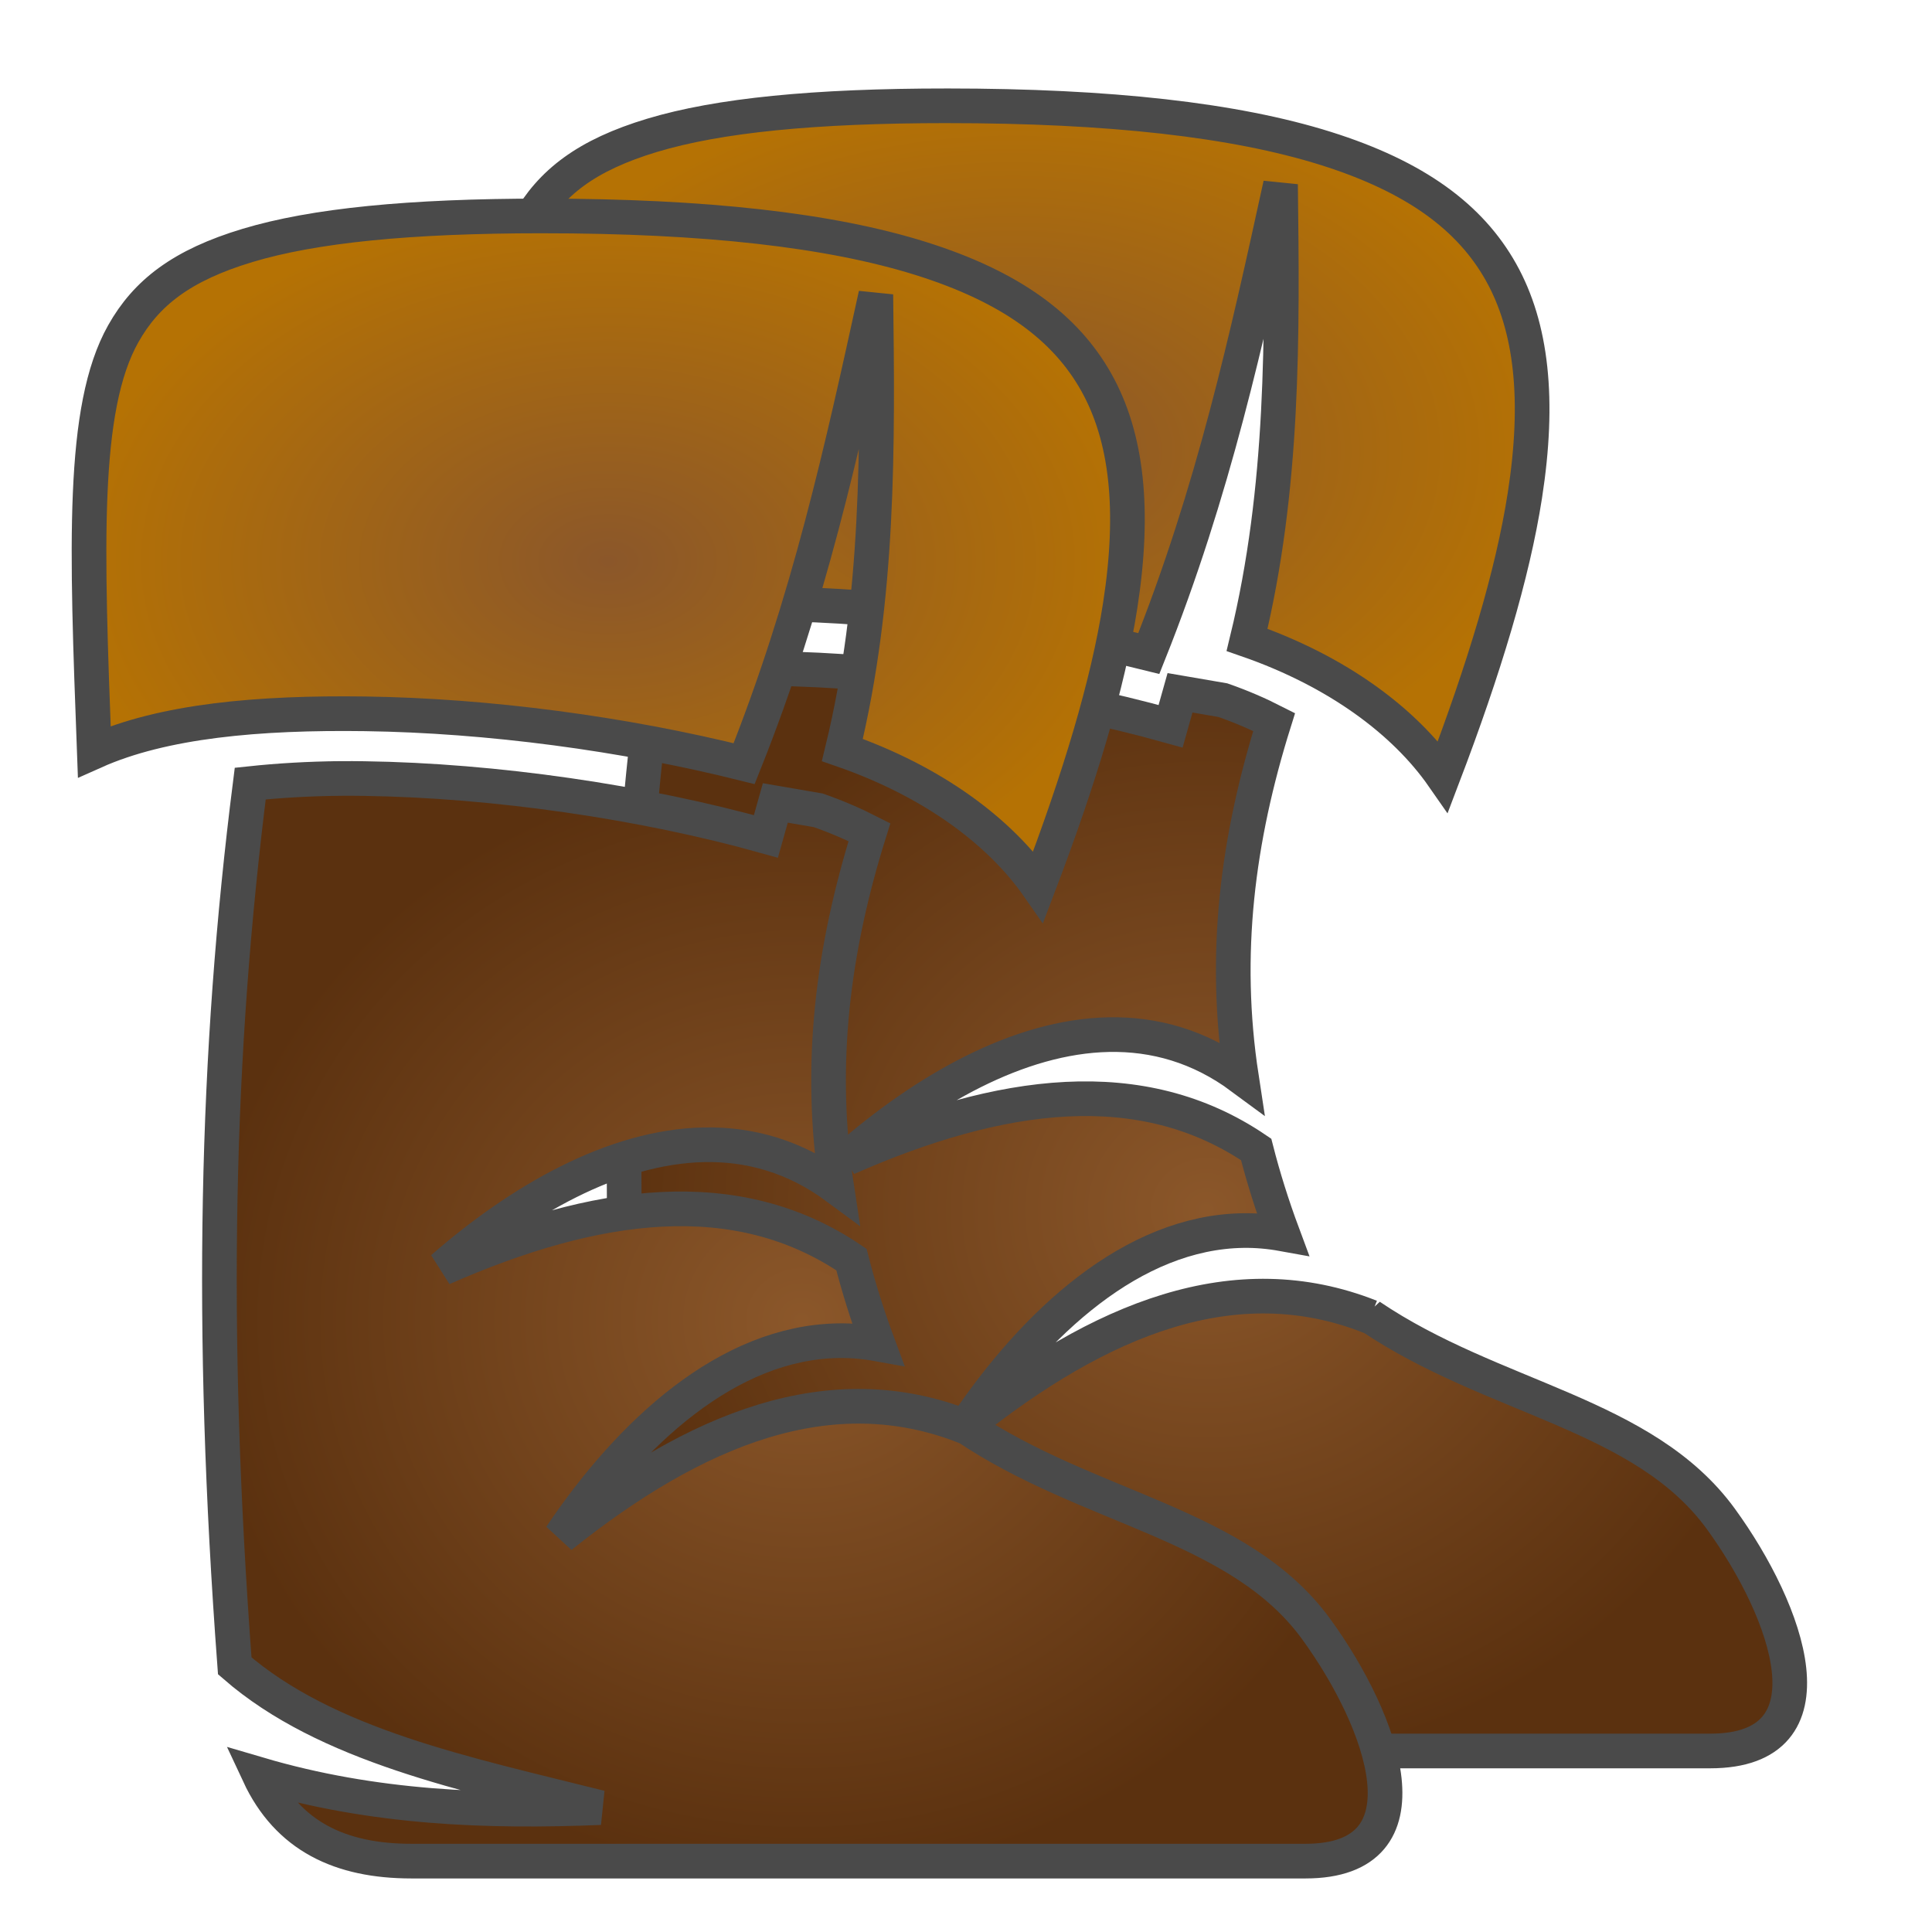 <?xml version="1.0" encoding="UTF-8" standalone="no"?>
<svg
   xmlns:dc="http://purl.org/dc/elements/1.1/"
   xmlns:cc="http://creativecommons.org/ns#"
   xmlns:rdf="http://www.w3.org/1999/02/22-rdf-syntax-ns#"
   xmlns:svg="http://www.w3.org/2000/svg"
   xmlns="http://www.w3.org/2000/svg"
   xmlns:sodipodi="http://sodipodi.sourceforge.net/DTD/sodipodi-0.dtd"
   xmlns:inkscape="http://www.inkscape.org/namespaces/inkscape"
   inkscape:export-ydpi="24"
   inkscape:export-xdpi="24"
   inkscape:export-filename="/home/plic/Documents/dev/cofbazar.github.io/images/resources/bottes-elfique.png"
   inkscape:version="1.0 (6e3e5246a0, 2020-05-07)"
   sodipodi:docname="bottes-elfique.svg"
   id="svg22"
   version="1.1"
   style="height: 64px; width: 64px;"
   viewBox="0 0 512 512">
  <sodipodi:namedview
     inkscape:current-layer="svg22"
     inkscape:window-maximized="0"
     inkscape:window-y="181"
     inkscape:window-x="2544"
     inkscape:cy="449.66247"
     inkscape:cx="110.27188"
     inkscape:zoom="0.60076455"
     showgrid="false"
     id="namedview24"
     inkscape:window-height="856"
     inkscape:window-width="1292"
     inkscape:pageshadow="2"
     inkscape:pageopacity="0"
     guidetolerance="10"
     gridtolerance="10"
     objecttolerance="10"
     borderopacity="1"
     bordercolor="#666666"
     pagecolor="#ffffff" />
  <defs
     id="defs12">
    <radialGradient
       gradientUnits="userSpaceOnUse"
       r="127.269"
       fy="143.357"
       fx="204.801"
       cy="143.357"
       cx="204.801"
       gradientTransform="scale(1.217,0.822)"
       id="gradient-2">
      <stop
         id="stop2"
         stop-opacity="1"
         stop-color="#8b572a"
         offset="0%" />
      <stop
         id="stop4"
         stop-opacity="1"
         stop-color="#b57204"
         offset="100%" />
    </radialGradient>
    <radialGradient
       gradientUnits="userSpaceOnUse"
       r="167.068"
       fy="348.984"
       fx="294.562"
       cy="348.984"
       cx="294.562"
       gradientTransform="scale(1.036,0.965)"
       id="gradient-3">
      <stop
         id="stop7"
         stop-opacity="1"
         stop-color="#8b572a"
         offset="0%" />
      <stop
         id="stop9"
         stop-opacity="1"
         stop-color="#5b310f"
         offset="100%" />
    </radialGradient>
    <radialGradient
       id="gradient-2-3"
       gradientTransform="scale(1.217,0.822)"
       cx="204.801"
       cy="143.357"
       fx="204.801"
       fy="143.357"
       r="127.269"
       gradientUnits="userSpaceOnUse">
      <stop
         offset="0%"
         stop-color="#8b572a"
         stop-opacity="1"
         id="stop2-6" />
      <stop
         offset="100%"
         stop-color="#b57204"
         stop-opacity="1"
         id="stop4-7" />
    </radialGradient>
    <radialGradient
       id="gradient-3-5"
       gradientTransform="scale(1.036,0.965)"
       cx="294.562"
       cy="348.984"
       fx="294.562"
       fy="348.984"
       r="167.068"
       gradientUnits="userSpaceOnUse">
      <stop
         offset="0%"
         stop-color="#8b572a"
         stop-opacity="1"
         id="stop7-3" />
      <stop
         offset="100%"
         stop-color="#5b310f"
         stop-opacity="1"
         id="stop9-5" />
    </radialGradient>
  </defs>
  <g
     transform="matrix(1.073,0,0,1.073,-60.771,9.684)"
     id="g901">
    <g
       class=""
       transform="matrix(0.856,0,0,0.856,93.391,1.507)"
       id="g20">
      <g
         id="g18">
        <path
           d="m 230.313,18.22 c -38.374,0 -65.98,2.768 -85.032,8.5 -19.05,5.73 -29.247,13.7 -35.874,25.468 -12.14,21.562 -10.572,61.474 -8.375,120.593 19.884,-8.89 47.444,-11.333 78.19,-10.905 35.384,0.493 74.694,5.72 109.31,14.375 18.682,-46.793 28.3,-91.058 38,-135.344 0.553,43.798 0.98,87.61 -9.655,131.406 26.36,9.144 45.587,23.717 56.53,39.438 11.877,-31.154 20.094,-58.353 23.626,-81.094 4.292,-27.623 1.972,-48.605 -6.874,-64.406 -8.846,-15.8 -24.57,-27.567 -50.656,-35.75 -26.087,-8.183 -62.19,-12.28 -109.188,-12.28 z"
           class=""
           fill="url(#gradient-2)"
           stroke="#4a4a4a"
           stroke-opacity="1"
           stroke-width="10"
           id="path14"
           style="fill:url(#gradient-2)" />
        <path
           d="m 171.97,180.53 c -9.123,0.087 -17.842,0.61 -25.94,1.47 -9.856,77.77 -11.774,156.56 -4.468,254.563 26.544,23.08 66.735,31.19 105.47,40.906 -32.55,1.308 -65.25,0.195 -98.5,-9.595 8.33,17.868 23.528,25.03 44,25.03 H 450.5 c 37.102,0 22.515,-40.208 3.094,-66.936 -22.223,-30.585 -65.654,-34.498 -101.22,-58.533 l 0.126,0.22 c -38.968,-15.458 -77.94,0.41 -116.906,31.562 20.12,-29.928 48.293,-56.017 80.187,-56.47 3.742,-0.053 7.544,0.276 11.376,0.97 -3.076,-8.267 -5.614,-16.393 -7.656,-24.376 -33.092,-22.49 -73.682,-16.99 -118,2.5 22.384,-19.514 49.346,-35.1 75.438,-35.625 13.233,-0.267 26.238,3.352 38.312,12.28 -5.426,-35.452 -1.14,-68.74 9.438,-102.47 -4.554,-2.32 -9.476,-4.46 -14.782,-6.31 l -12.375,-2.126 -2.717,9.656 c -35.354,-9.928 -78.42,-16.166 -115.875,-16.688 -2.34,-0.032 -4.674,-0.052 -6.97,-0.03 z"
           class="selected"
           fill="url(#gradient-3)"
           stroke="#4a4a4a"
           stroke-opacity="1"
           stroke-width="10"
           id="path16"
           style="fill:url(#gradient-3)" />
      </g>
    </g>
    <g
       id="g20-6"
       transform="matrix(0.856,0,0,0.856,-6.561,28.71)"
       class="">
      <g
         id="g18-2">
        <path
           style="fill:url(#gradient-2-3)"
           id="path14-9"
           stroke-width="10"
           stroke-opacity="1"
           stroke="#4a4a4a"
           fill="url(#gradient-2)"
           class=""
           d="m 230.313,18.22 c -38.374,0 -65.98,2.768 -85.032,8.5 -19.05,5.73 -29.247,13.7 -35.874,25.468 -12.14,21.562 -10.572,61.474 -8.375,120.593 19.884,-8.89 47.444,-11.333 78.19,-10.905 35.384,0.493 74.694,5.72 109.31,14.375 18.682,-46.793 28.3,-91.058 38,-135.344 0.553,43.798 0.98,87.61 -9.655,131.406 26.36,9.144 45.587,23.717 56.53,39.438 11.877,-31.154 20.094,-58.353 23.626,-81.094 4.292,-27.623 1.972,-48.605 -6.874,-64.406 -8.846,-15.8 -24.57,-27.567 -50.656,-35.75 -26.087,-8.183 -62.19,-12.28 -109.188,-12.28 z" />
        <path
           style="fill:url(#gradient-3-5)"
           id="path16-1"
           stroke-width="10"
           stroke-opacity="1"
           stroke="#4a4a4a"
           fill="url(#gradient-3)"
           class="selected"
           d="m 171.97,180.53 c -9.123,0.087 -17.842,0.61 -25.94,1.47 -9.856,77.77 -11.774,156.56 -4.468,254.563 26.544,23.08 66.735,31.19 105.47,40.906 -32.55,1.308 -65.25,0.195 -98.5,-9.595 8.33,17.868 23.528,25.03 44,25.03 H 450.5 c 37.102,0 22.515,-40.208 3.094,-66.936 -22.223,-30.585 -65.654,-34.498 -101.22,-58.533 l 0.126,0.22 c -38.968,-15.458 -77.94,0.41 -116.906,31.562 20.12,-29.928 48.293,-56.017 80.187,-56.47 3.742,-0.053 7.544,0.276 11.376,0.97 -3.076,-8.267 -5.614,-16.393 -7.656,-24.376 -33.092,-22.49 -73.682,-16.99 -118,2.5 22.384,-19.514 49.346,-35.1 75.438,-35.625 13.233,-0.267 26.238,3.352 38.312,12.28 -5.426,-35.452 -1.14,-68.74 9.438,-102.47 -4.554,-2.32 -9.476,-4.46 -14.782,-6.31 l -12.375,-2.126 -2.717,9.656 c -35.354,-9.928 -78.42,-16.166 -115.875,-16.688 -2.34,-0.032 -4.674,-0.052 -6.97,-0.03 z" />
      </g>
    </g>
  </g>
</svg>
